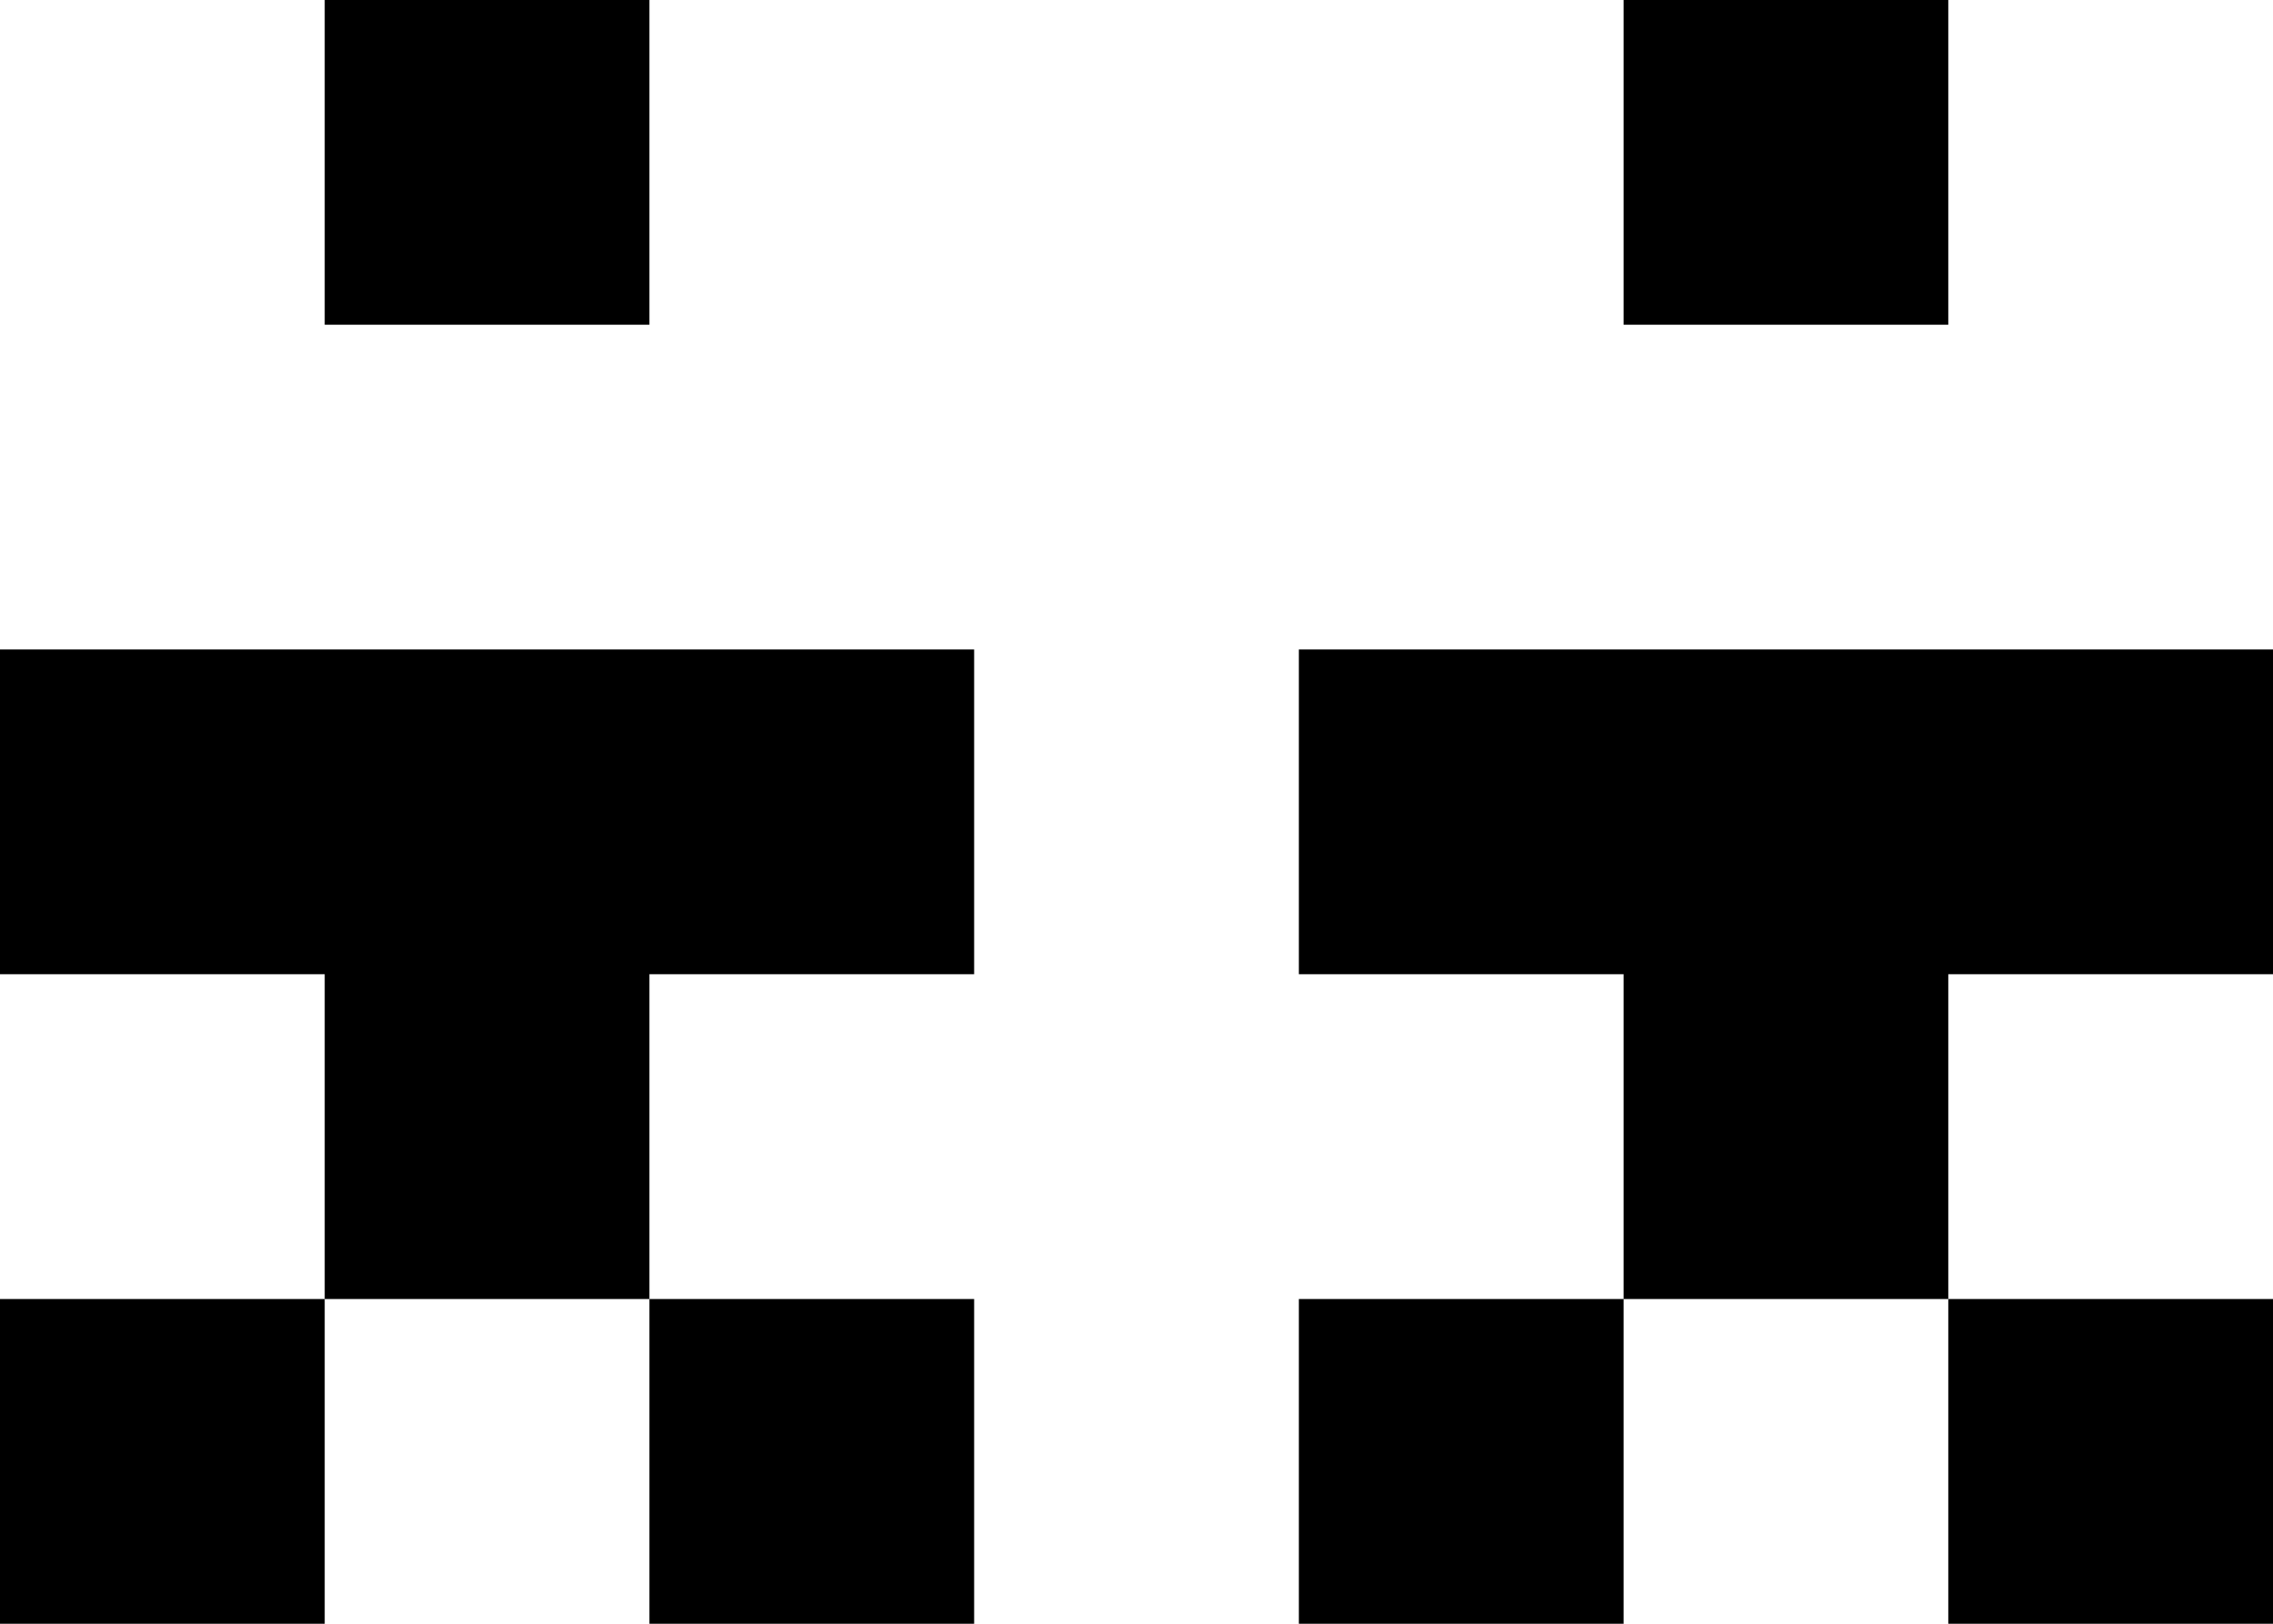 <svg width="7" height="5" viewBox="0 0 7 5" fill="none" xmlns="http://www.w3.org/2000/svg">
<path fill-rule="evenodd" clip-rule="evenodd" d="M1 0H2V1H1V0ZM3 2H0V3H1V4H0V5H1V4H2V5H3V4H2V3H3V2ZM7 2H4V3H5V4H4V5H5V4H6V5H7V4H6V3H7V2ZM6 0H5V1H6V0Z" fill="black"/>
</svg>
